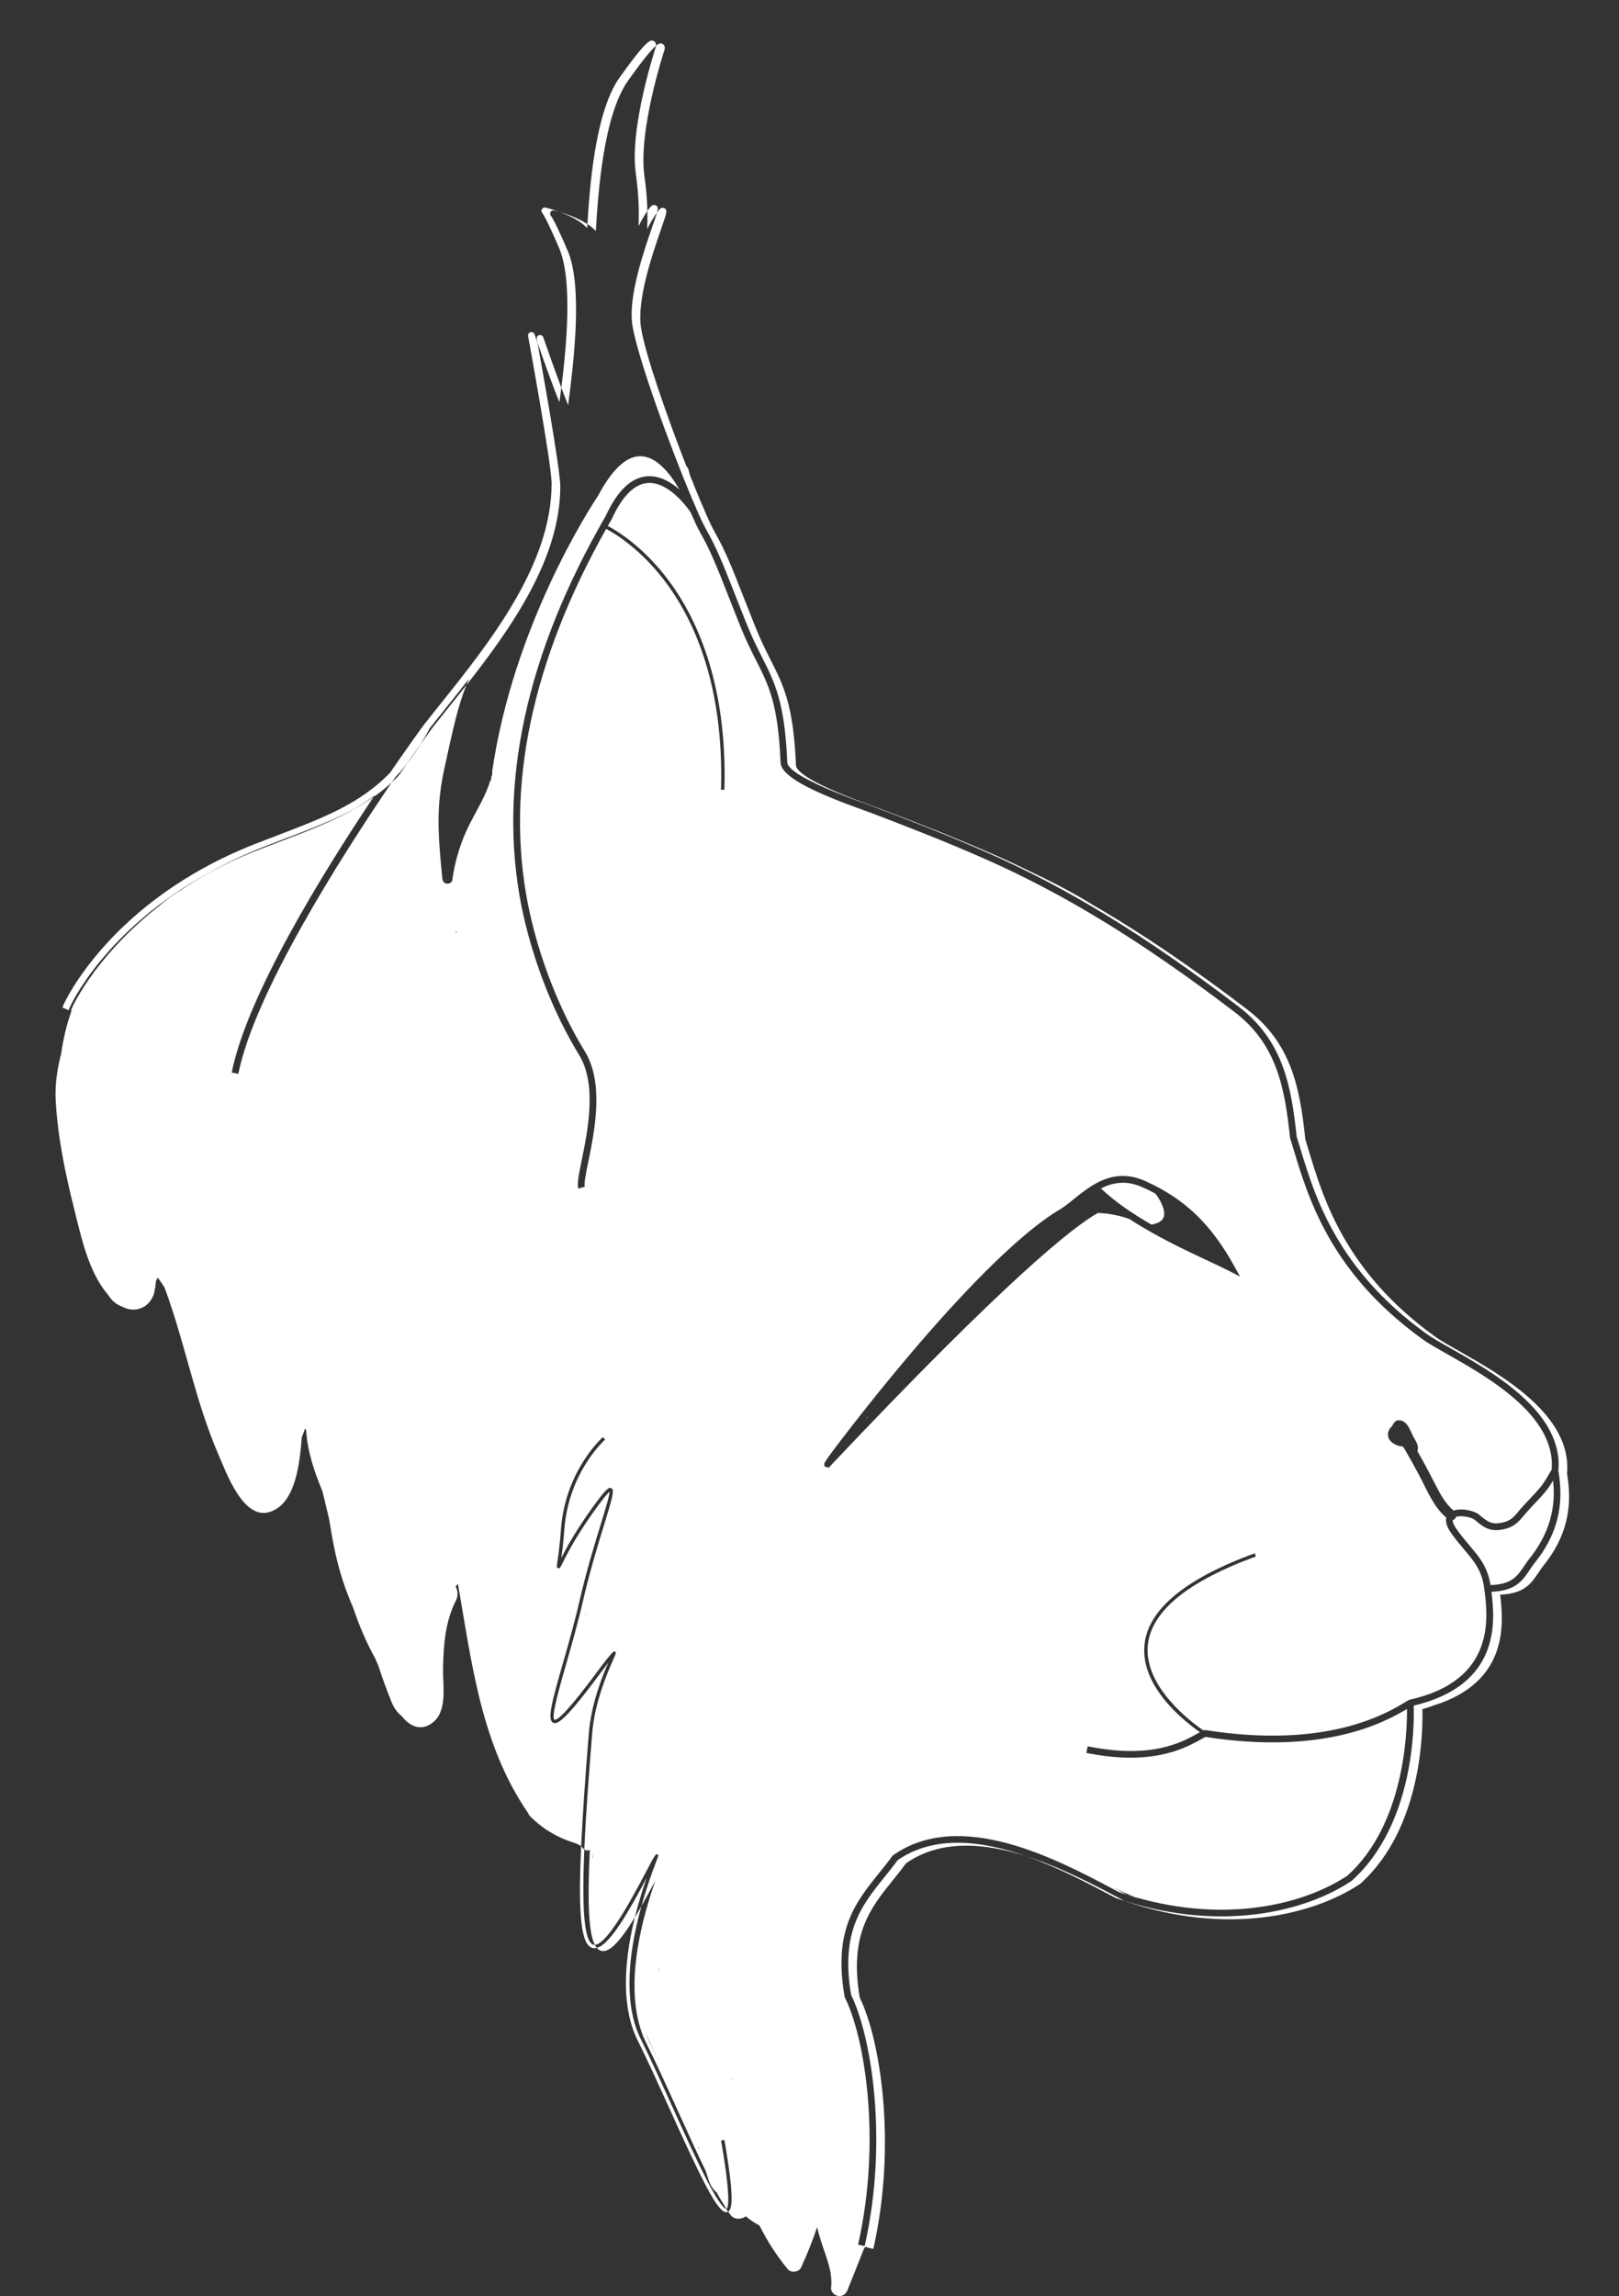 <?xml version="1.0" encoding="UTF-8"?><svg id="Layer_1" xmlns="http://www.w3.org/2000/svg" viewBox="0 0 719.5 1020"><rect x="0" y="0" width="719.5" height="1020" fill="#333333" stroke="none"/><defs><style>.cls-1{fill:#fff;}</style></defs><path class="cls-1" d="M260.93,101.36c.04-.58,.08-1.19,.12-1.81-4.13-2.69-9.36-4.5-12.39-5.41,4.16,1.53,9.35,3.94,12.27,7.22Z"/><path class="cls-1" d="M282.54,77c1.42,9.94,1.52,17.87,1.21,23.51,1.19-2.35,2.55-4.78,3.96-6.78-.1-4.41-.47-9.56-1.31-15.44-2.91-20.36,8.8-55.82,8.95-56.29,.28-1.11-.1-2.09-.96-2.49-.6-.28-1.21-.55-2.85,.83-.01,.12,0,.24-.04,.37-.15,.47-11.86,35.93-8.95,56.29Z"/><path class="cls-1" d="M284.71,839.2c-9.13,16.88-15.16,25-19.48,26.11,.56,.66,1.18,1.09,1.87,1.3,3.45,1.02,8.12-3.53,15.04-14.87,1.39-5.59,3.13-11.43,5.24-17.51-.78,1.47-1.67,3.12-2.67,4.98Z"/><path class="cls-1" d="M696.41,654.53c2.3-25.85-29.08-43.62-47.84-54.26-4.7-2.66-8.75-4.96-11.15-6.75-39.53-28.62-49.28-60.88-55.74-82.22-.55-1.8-1.07-3.52-1.58-5.16-2.4-22.66-6.04-42.65-25.95-57.8-5.32-4.05-10.52-7.91-15.62-11.63-.79-.58-1.59-1.16-2.39-1.72-17.71-12.78-34.3-23.63-50.49-33.01-9.05-5.61-18.68-10.53-28.14-15.01-5-2.44-10-4.78-15.04-7-7.13-3.14-14.27-6.13-21.26-8.97-1.78-.75-3.57-1.47-5.36-2.16-8.42-3.36-16.52-6.47-23.97-9.29-.69-.26-1.72-.63-2.99-1.09-28.85-10.36-35.04-15.8-35.16-18.53-1.1-26.69-5.55-35.49-11.19-46.64-2.08-4.12-4.45-8.79-6.87-14.85-2-5-3.7-9.33-5.21-13.16-5.24-13.34-8.13-20.69-12.84-28.92-.99-1.73-2.44-4.79-4.18-8.76l-.03-.09c-.1-.26-.77-2.01-1.94-4.5-1.05-2.49-2.17-5.22-3.34-8.11-.09-.58-.32-1.13-.65-1.61-.34-.84-.68-1.69-1.02-2.56-.02-.12-.03-.24-.05-.37-.21-1.44-.73-2.6-1.47-3.5-8.62-22.12-18.31-49.85-20.07-61.27-1.92-12.47,5.13-32.84,8.92-43.79,2.65-7.67,2.93-8.48,1.5-9.28-.82-.46-1.67-.17-2.53,.87-.27,.32-.53,.67-.8,1.04-.36,1.31-1.02,3.22-2.02,6.1-3.79,10.95-10.83,31.32-8.92,43.79,2.23,14.48,17.21,55.18,26.59,77.42,1.17,2.49,1.84,4.24,1.94,4.5l.03,.09c1.74,3.97,3.19,7.03,4.18,8.76,4.7,8.23,7.59,15.58,12.84,28.92,1.51,3.83,3.21,8.16,5.21,13.16,2.43,6.06,4.79,10.73,6.87,14.85,5.64,11.15,10.09,19.95,11.19,46.64,.12,2.73,6.31,8.17,35.16,18.53,1.28,.46,2.3,.83,2.99,1.09,15.1,5.73,32.93,12.63,50.59,20.42,35.92,15.84,70.37,36.92,111.68,68.36,19.9,15.15,23.54,35.14,25.95,57.8,.51,1.63,1.03,3.35,1.58,5.16,6.45,21.34,16.21,53.6,55.74,82.22,2.39,1.8,6.45,4.09,11.15,6.75,18.76,10.63,50.14,28.41,47.84,54.26,1.8,10.97,2.15,25.54-10.82,41.4-.64,.86-1.27,1.79-1.87,2.69-3.23,4.81-6.28,9.36-17.04,9.79,1.63,13.17,4.12,41.38-34.56,50.57,.27,8.13,.41,52.66-27.48,77.76l-.17,.13c-20.29,13.53-57.21,22.7-100.89,8.86l.18,.08c45.28,15.57,83.7,6.25,104.56-7.65l.17-.13c27.6-24.84,27.75-68.73,27.49-77.5,1.72-.47,3.41-1.01,5.09-1.65,33.36-10.38,31.02-36.62,29.46-49.18,10.76-.43,13.82-4.98,17.04-9.79,.6-.9,1.23-1.83,1.87-2.69,12.98-15.86,12.63-30.44,10.82-41.4Z"/><path class="cls-1" d="M384.67,630.45c.3-.31,.6-.63,.9-.94-.03-.03-.06-.06-.09-.09-.27,.34-.55,.69-.81,1.03Z"/><path class="cls-1" d="M398.83,826.46c-1.92,2.63-3.93,5.12-5.87,7.54-10.03,12.47-19.51,24.26-14.7,52.26,8.92,18.07,16.64,64.42,6.01,111.53l-2.92-.66c10.51-46.57,2.9-92.2-5.86-109.73l-.14-.41c-5.13-29.49,4.79-41.81,15.28-54.86,1.97-2.45,4-4.98,5.93-7.63l.15-.2,.2-.14c29.94-20.96,72.8,1.77,98.41,15.35l1.81,.96c1.25,.43,2.5,.84,3.74,1.23l-1.7-.9c-1.4-.74-2.85-1.51-4.34-2.3,3.22,1.51,6.39,3,9.67,4.29,40.9,11.79,75.23,3.1,94.36-9.6,25.21-22.77,26.52-63.52,26.42-74.01-10.08,6.04-37.04,20.59-89.6,12.41-.54,.28-1.13,.61-1.79,.98-5.21,2.92-14.71,8.25-31.48,8.25-5.29,0-11.3-.53-18.14-1.83l-1.47-.28,.56-2.94,1.47,.28c27.43,5.22,40.55-2.13,47.6-6.09,.3-.17,.56-.31,.84-.47-6.26-4.33-26.62-19.96-24.64-38.93,1.64-15.63,18.12-29.26,48.99-40.53l.51,1.41c-30.28,11.06-46.44,24.27-48.01,39.28-1.95,18.62,19.59,34.52,24.65,37.98,.28-.14,.59-.19,.9-.14,54.31,8.58,80.73-7.47,89.4-12.75l.87-.53c.14-.08,.29-.14,.45-.18,38.38-8.53,34.84-36.61,33.33-48.6l-.08-.63h0c-1.02-8.11-4.22-11.89-8.64-17.13-1.82-2.15-3.88-4.58-6.05-7.63-2.26-3.17-2.58-5.39-2.19-6.9-5.73-4.85-8.61-12.35-12.05-18.83-2.06-3.87-4.19-7.71-6.4-11.49-.1-.17-.21-.35-.31-.52-.26-.31-.52-.63-.79-.94-.36,.09-.75,.12-1.12,.02-2.21-.61-4.62-1.87-5.17-4.32-.37-1.68,.39-3.58,1.8-4.58,.17-.54,.46-1.07,.92-1.56,.02-.02,.04-.03,.06-.05,.28-.47,.71-.84,1.28-.93,4.15-.64,5.53,4.07,7.04,7.04,.79,1.55,2.11,3.34,2.14,5.13,0,.53-.09,.99-.27,1.4,2.82,4.95,5.48,9.98,8.07,15.06,2.14,4.19,4.4,8.34,8.01,11.41,3.75-1.26,9.6,.09,11.67,2.08,3.4,2.83,5.24,4.16,9.3,3.41,4.24-.77,5.48-2.24,8.2-5.47l.75-.88c1.31-1.53,2.71-3,4.06-4.42,1.62-1.7,3.29-3.46,4.77-5.3,1.63-2.03,3.03-4.47,4.39-6.82l.46-.8c2.01-23.87-28.23-41.01-46.33-51.26-4.79-2.71-8.92-5.05-11.45-6.95-40.32-29.2-50.26-62.04-56.83-83.76-.56-1.84-1.09-3.6-1.61-5.27-.03-.1-.05-.19-.06-.29-2.33-22.02-5.8-41.43-24.8-55.88-41.12-31.29-75.38-52.27-111.08-68.01-17.6-7.76-35.37-14.65-50.44-20.36-.68-.26-1.69-.62-2.94-1.07-18.2-6.54-36.84-14.17-37.14-21.22-1.07-26.04-5.18-34.17-10.87-45.41-2.11-4.17-4.5-8.91-6.98-15.09-2-5.01-3.71-9.35-5.22-13.18-5.19-13.21-8.05-20.49-12.65-28.53-.98-1.71-2.47-4.87-4.3-9.03-.48-.73-9.2-13.69-19.01-12.97-5.93,.42-11.29,5.77-15.93,15.9l-.07,.13c-.59,1.02-1.15,2.03-1.73,3.05,3.92,2.07,15.29,8.9,26.28,23.25,12.43,16.23,26.94,45.7,25.52,93.95l-1.5-.04c1.41-47.76-12.9-76.89-25.15-92.92-10.91-14.28-22.17-20.98-25.9-22.94-33.18,59-44.89,115.06-34.76,166.69,4.58,22.9,13.78,46.72,25.24,65.34,8.71,14.16,4.42,35.22,1.58,49.15-1.01,4.96-1.97,9.65-1.57,11.08l-2.89,.8c-.56-2.04,.14-5.68,1.52-12.48,2.75-13.47,6.9-33.84-1.19-46.99-11.64-18.92-20.98-43.09-25.63-66.33-10.51-53.62,2.12-111.84,37.54-173.06,5.13-11.16,11.32-17.07,18.41-17.57,5.51-.39,10.52,2.57,14.34,5.9-3.85-6.66-9.76-14.34-16.77-14.8-6.46-.42-12.94,5.43-19.32,17.39l-.08,.13c-3.9,5.85-37.71,58.07-47.07,122.52,.02,.18,.03,.37,0,.56,.12,.52,.05,1.07-.31,1.59-.09,.63-.19,1.25-.27,1.88l-.25-.03c-2.05,6.86-5.94,13-9.18,19.36-3.97,7.8-6.53,16.21-7.71,24.87-.15,1.11-1.48,1.74-2.46,1.61-1.18-.16-1.83-1.08-1.95-2.2-.87-8.69-1.73-17.4-1.7-26.13,.02-7.64,.91-15.15,2.54-22.62,1.62-7.47,3.23-14.96,5.1-22.37,1.26-5.01,2.78-10.03,4.7-14.87-2.84,3.62-5.66,7.14-8.4,10.56-2.22,2.77-4.37,5.46-6.42,8.06-.01,.01-.02,.03-.03,.04h0c-.46,.62-2.47,3.37-5.58,7.75-1.96,3.15-3.99,6.02-6.09,8.66-1.14,1.64-2.34,3.38-3.6,5.21-1,1.03-2.02,2-3.05,2.94-22.67,33.34-60.96,93.5-68.15,129.45l-2.94-.59c6.82-34.1,40.05-88.05,63.06-122.43-2.67,1.86-5.43,3.57-8.3,5.15-9.86,5.76-20.96,9.99-33.56,14.79-3.3,1.26-6.7,2.55-10.2,3.92-7.68,3.04-14.7,6.36-21.14,9.86-4.16,2.34-8.07,4.75-11.73,7.2-2.99,1.81-5.89,3.77-8.64,6.03-.49,.4-.96,.84-1.44,1.25-13.06,10.17-22.28,20.41-28.45,28.59-.41,.42-.75,.89-1.05,1.4-6.58,8.97-9.34,15.12-9.41,15.29l-.59,1.37,.27,.12c-2.23,6.31-3.73,12.66-4.61,19.03-1.76,6.81-2.83,13.76-2.43,21,.88,15.88,4.17,31.96,8.04,47.35,3.23,12.84,6.29,28.15,14.99,38.58,.13,.15,.26,.3,.39,.45,1.5,2.47,3.65,4.14,6.01,5.02,2.57,1.36,5.45,1.88,8.45,.72,2.54-.98,4.4-3.01,5.45-5.49,.36-.86,.55-1.66,.63-2.43,.25-.9,.41-1.86,.47-2.91,.02-.41,.07-.81,.11-1.22,.27-.5,.53-1.01,.79-1.53,1.07,1.42,2.08,2.89,3.02,4.38,9.11,24.46,13.6,50.43,24.05,74.42,3.44,7.89,10.89,28.82,22.53,25.36,11.98-3.56,13.5-22.61,14.39-32.62,.01-.16,0-.3,0-.45,.43-1.08,.95-2.58,1.53-4.07,.15,.27,.29,.55,.44,.83,.55,9.03,3.51,18.2,7.25,27.04,.95,4.06,1.93,8.12,2.92,12.17,.84,5.15,1.71,10.29,2.82,15.34,1.82,8.31,4.46,16.37,7.85,24.09,2.64,7.81,5.79,15.41,9.82,22.6,.51,1.21,1.02,2.41,1.54,3.62,1.75,5.4,3.69,10.74,5.84,16.02,1.01,2.48,2.52,4.63,4.47,6.11,3.49,4.45,8.71,7.13,14.14,2.5,6.18-5.26,4.06-16.46,4.19-23.56,.19-10.42,.94-20.91,5.74-30.36,1.06-2.08,.83-4.34-.12-6.23,.33-.39,.66-.78,1-1.16,6.22,35.52,10.29,71.56,31.29,101.99,.08,.36,.26,.72,.58,1.05,3.41,3.49,7.38,6.47,11.71,8.71,2.15,1.11,4.4,2.05,6.69,2.83,1.45,.5,3.24,.98,4.49,2.01,.61-13.15,1.75-29.67,3.42-50.25,1.05-12.95,5.89-24.97,8.62-31.31-.37,.5-.78,1.04-1.21,1.61-1.53,2.05-3.53,4.72-6.07,8.08-12.97,17.12-15.7,17.73-17.23,16.96-2.69-1.34-.58-9.16,4.45-26.72,2.42-8.43,5.15-18,7.34-27.54,3.02-13.17,6.71-25.16,9.41-33.92,1.99-6.47,3.88-12.62,3.89-14.41-.86,.64-2.95,3.02-7.84,9.96-7.64,10.85-11.43,18.47-13.05,21.72-1.05,2.11-1.24,2.5-1.96,2.27-.72-.23-.67-.62-.29-3.17,.37-2.49,1.05-7.12,1.55-14.06,1.91-26.19,18.46-40.85,18.63-40.99l.98,1.13c-.16,.14-16.25,14.42-18.12,39.97-.42,5.73-.95,9.9-1.34,12.6,1.95-3.86,5.72-10.88,12.37-20.32,7.57-10.75,8.77-11.2,9.84-10.67,1.45,.71,.79,3.34-3.24,16.42-2.69,8.74-6.37,20.7-9.38,33.82-2.2,9.58-4.94,19.16-7.36,27.62-3.24,11.31-6.91,24.12-5.22,24.97,.62,.31,3.36-.68,15.37-16.53,2.54-3.35,4.54-6.02,6.07-8.07q4.6-6.15,5.34-5.71c.7,.41,.56,.73-.79,3.8-2.44,5.55-8.15,18.56-9.28,32.62-1.47,18.18-2.83,36.2-3.5,51.54,.7,.5,1.57,.64,2.41,.15,.01,0,.02-.02,.03-.02-1.13,24.45-.41,37.12,2.23,42.23,3.59-.15,9.98-8.72,19.05-25.48,2.93-5.42,4.89-9.15,6.1-11.46q1.89-3.61,2.58-3.29c.68,.31,.61,.5-.28,2.81-2.72,7.03-4.95,13.79-6.76,20.27,1.12-1.96,2.29-4.07,3.52-6.34,1-1.85,1.89-3.51,2.67-4.98-10.76,30.96-12.16,55.8-4,72.16,4.34,8.7,9.31,19.67,14.12,30.28,4.91,10.84,8.96,19.65,12.32,26.57,.48,1.5,.95,3.01,1.47,4.5,.69,1.96,1.85,3.72,3.31,4.9,1.23,2.25,2.33,4.12,3.32,5.61,.31,.58,.64,1.16,.99,1.72,.01,0,.02,0,.03,0,.65-.2,2.42-2.99-2.34-30.36l1.48-.26c4.43,25.48,3.54,30.81,1.66,31.88,.37,.53,.75,1.06,1.17,1.59,1.63,2.07,4.66,1.93,6.71,.53,1.88,1.56,3.92,2.91,6.08,4.07,3.41,6.89,7.62,13.4,12.57,19.4,1.45,1.76,4.92,1.31,5.88-.76,2.71-5.83,5.08-11.81,7.12-17.9,.58,2.23,1.2,4.45,1.9,6.64,2.07,6.57,5.16,13.17,4.32,20.22-.22,1.82,1.59,3.48,3.24,3.67,1.98,.24,3.4-.9,4.1-2.68,2.48-6.23,4.97-12.47,7.45-18.7,.41-.18,.81-.39,1.17-.67-.04,.16-.07,.32-.1,.48l2.92,.66c10.64-47.11,2.92-93.46-6.01-111.53-4.81-28,4.67-39.78,14.7-52.26,1.94-2.41,3.95-4.91,5.87-7.54,15.45-10.68,34.81-9.02,53.27-3.17-19.6-6.85-40.6-9.54-57.13,1.88ZM202.53,414.32c.04-.21,.07-.42,.11-.63,.12,.18,.24,.35,.37,.52-.16,.03-.32,.08-.47,.12Zm33.24,286.27s-.02-.08-.03-.12c.07,0,.13-.01,.2-.02-.06,.04-.11,.09-.16,.14Zm24.23,17.74c.05-.33,.1-.67,.16-1.01,.04-.01,.07-.02,.1-.04-.09,.35-.17,.7-.26,1.04Zm3.42,107.5c.04-.91,.07-1.83,.11-2.76,.01,.61,.02,1.22,.04,1.84-.04,.31-.1,.62-.15,.93Zm24.26,13.15c.65-1.23,1.31-2.45,1.97-3.67-.6,1.12-1.25,2.34-1.97,3.67Zm5.2,34.3c-.04,.48-.05,.98,0,1.52,.05,.61,.12,1.21,.17,1.82-.26-1.07-.29-2.19-.16-3.34Zm-4.29,33.72c-.6-1.2-1.13-2.47-1.62-3.78,1.83,4.1,3.86,8.14,5.71,12.2,.18,.4,.37,.81,.55,1.21-1.6-3.4-3.16-6.66-4.65-9.64Zm21.54,46.52c.14,.24,.3,.46,.47,.66,.09,.31,.18,.62,.26,.92-.24-.52-.49-1.05-.74-1.58Zm15.54-29.44c-.03-.19-.06-.38-.09-.57,.07,.08,.15,.15,.22,.23-.05,.11-.08,.22-.13,.34Zm31.08,60.93c.06-.3,.12-.59,.18-.89,.03,.02,.06,.03,.09,.05-.09,.28-.17,.56-.26,.84Zm12.2-333.68l-.66,.7-1.87-.59-.09-.96c-.02-.21-.04-.4,.45-1.21h0c.9-1.5,3.49-5.04,10.81-14.5,6.09-7.88,15.74-20.07,27.08-33.43,19.56-23.06,47.09-52.97,67.18-64.56,1.62-1.08,3.4-2.52,5.29-4.04,2.77-2.23,5.63-4.53,8.86-6.43,7.89-4.66,15.23-5.15,23.12-1.57,17.61,8,29.08,19.03,39.59,38.05l2.38,4.31-4.38-2.26c-2.74-1.41-6.15-3.01-10.1-4.86-9.76-4.57-22.84-10.71-34.65-18.44-.49-.17-.99-.35-1.49-.51-4.07-1.29-8.29-2.02-12.55-2.2-10.58,5.91-39.77,28.61-119,112.49Zm5.88,350.57c-.02-.07-.04-.14-.07-.21,.06-.02,.12-.05,.18-.07l-.11,.29Z"/><path class="cls-1" d="M677.37,695.67c.63-.93,1.27-1.9,2-2.87,11.51-14.07,11.71-27.18,10.81-35.06-.96,1.6-1.97,3.17-3.13,4.61-1.56,1.94-3.28,3.74-4.94,5.49-1.32,1.39-2.7,2.83-3.95,4.3l-.74,.87c-2.8,3.33-4.65,5.52-9.96,6.49-5.65,1.03-8.5-1.35-11.8-4.1l-.1-.09c-1.25-1.25-5.97-2.25-8.49-1.49-.11,.36-.29,.69-.53,.93-.29,.28-.61,.45-.94,.54-.08,1.3,1.12,3.19,1.76,4.08,2.1,2.94,4.12,5.33,5.9,7.43,4.35,5.14,7.83,9.26,9.13,17.35,9.45-.3,11.91-3.92,14.96-8.47Z"/><path class="cls-1" d="M248.88,176.72c.17-1.35,.37-2.87,.57-4.52-2.41-6.44-5.34-14.63-8.02-22.37-.26-.74-1.03-1.15-1.8-.96-.76,.2-1.23,.95-1.09,1.72,0,.05,.11,.6,.28,1.55,3.63,10.38,7.5,20.96,9.79,26.58,.08-.61,.16-1.28,.26-2.01Z"/><path class="cls-1" d="M519.13,533.6c-.06-.04-.12-.08-.18-.12,.04,.1,.08,.19,.13,.29,.02-.06,.03-.11,.05-.17Z"/><path class="cls-1" d="M517.09,540.82c1.29-3.28-2.02-8.56-3.58-10.56-1.8-.97-3.68-1.9-5.63-2.78-6.34-2.88-12.31-2.75-18.63,.47,6.4,6.05,14.36,11.4,22.46,16.06,2.93-.5,4.75-1.56,5.38-3.18Z"/><path class="cls-1" d="M497.77,843.43c-11.39-6.04-26.28-13.93-41.81-18.85,14.12,4.94,27.51,12.03,37.96,17.57l1.91,1.01,.21,.09c1.23,.42,2.45,.82,3.67,1.21h-.03l-1.91-1.03Z"/><path class="cls-1" d="M264.78,102.64c.05-.71,.1-1.47,.15-2.24,.96-14.71,3.2-49.17,14.27-64.68,6.84-9.57,10.34-13.7,12.32-15.38,.11-.95-.24-1.77-1-2.12-1.33-.61-2.7-1.25-15.17,16.22-11.08,15.51-13.32,49.96-14.27,64.68,0,.15-.02,.28-.03,.42,1.42,.93,2.72,1.96,3.74,3.1Z"/><path class="cls-1" d="M287.6,101.79c1.31-2.59,2.82-5.26,4.37-7.36,.6-2.18,.37-2.68-.52-3.18-.82-.46-1.67-.17-2.53,.87-.41,.49-.81,1.04-1.22,1.61,.07,3.05,.02,5.76-.1,8.06Z"/><path class="cls-1" d="M500.98,841.74c1.68,.58,3.34,1.1,5,1.61-.5-.18-.99-.39-1.48-.58-1.2-.35-2.41-.71-3.63-1.09l.11,.06Z"/><path class="cls-1" d="M252.74,178c1.96-15.29,6.55-51.08-.61-66.99-5.56-12.96-7.17-14.98-7.24-15.06-.48-.48-.54-1.18-.21-1.76,.33-.58,1.04-.85,1.69-.68,.34,.09,1.17,.3,2.29,.64-3-1.11-5.47-1.75-6.14-1.92-.65-.16-1.36,.1-1.69,.68-.33,.59-.26,1.29,.21,1.76,.07,.08,1.67,2.11,7.24,15.06,6.53,14.5,3.29,45.52,1.19,62.47,1.16,3.09,2.19,5.78,3.03,7.81,.08-.61,.16-1.28,.26-2.01Z"/><path class="cls-1" d="M127.01,372.43c11.46-4.37,21.65-8.25,30.77-13.28,3.02-1.76,5.92-3.66,8.71-5.76-.13,.2-.27,.41-.41,.61,2.78-1.94,5.46-4.07,8.03-6.43,.54-.8,1.09-1.6,1.61-2.37,1.73-1.79,3.4-3.73,5.04-5.79,2.32-3.33,4.37-6.25,6.09-8.66,1.43-2.3,2.83-4.73,4.2-7.33,2.02-2.56,4.14-5.21,6.32-7.93,3.6-4.49,7.33-9.16,11.07-13.98-.41,.93-.78,1.88-1.15,2.83,20.32-25.85,41.71-56.45,41.71-88.19,0-7.92-8.49-54.84-10.17-64.01-.42-1.2-.84-2.41-1.25-3.6-.26-.74-1.03-1.16-1.8-.96-.76,.2-1.23,.95-1.09,1.72,.1,.57,10.45,56.83,10.45,65.57,0,36.18-27.79,70.88-50.11,98.75-2.22,2.77-4.37,5.46-6.42,8.06-.01,.01-.02,.03-.03,.04h0c-.84,1.13-6.82,9.3-15.27,21.62-13.45,13.81-29.79,20.05-50.15,27.8-3.3,1.26-6.71,2.56-10.23,3.94-64.18,25.37-84.42,70.67-84.62,71.12l-.59,1.37,2.74,1.19,.6-1.37c.17-.39,15.48-34.51,61.83-59.67,7.19-4.05,15.13-7.89,23.9-11.36,3.52-1.38,6.93-2.68,10.23-3.94Z"/><path class="cls-1" d="M263.67,863.89c-4.42-1.31-5.03-18.57-3.99-42.28-.25-.18-.47-.4-.66-.65-.21-.28-.47-.53-.74-.75-1.48,31.66,.13,43.68,4.97,45.12,.62,.18,1.28,.17,1.98-.01-.31-.37-.61-.81-.88-1.34-.24,0-.46-.02-.67-.08Z"/><path class="cls-1" d="M313.91,968.08c-4.41-8.57-9.82-20.5-15.05-32.04-4.81-10.62-9.79-21.6-14.14-30.32-6.78-13.6-6.58-34.1,.32-58.89-1.01,1.77-1.97,3.39-2.9,4.91-5.68,22.87-5.31,41.5,1.24,54.65,4.34,8.7,9.31,19.67,14.12,30.28,14.34,31.64,21.32,46.07,25.28,46.07,.16,0,.31-.02,.46-.07,.12-.04,.24-.09,.36-.16-.29-.42-.57-.84-.83-1.27-.39,.08-2.34-.46-8.86-13.15Z"/><path class="cls-1" d="M320.71,951.11h0v0Z"/></svg>